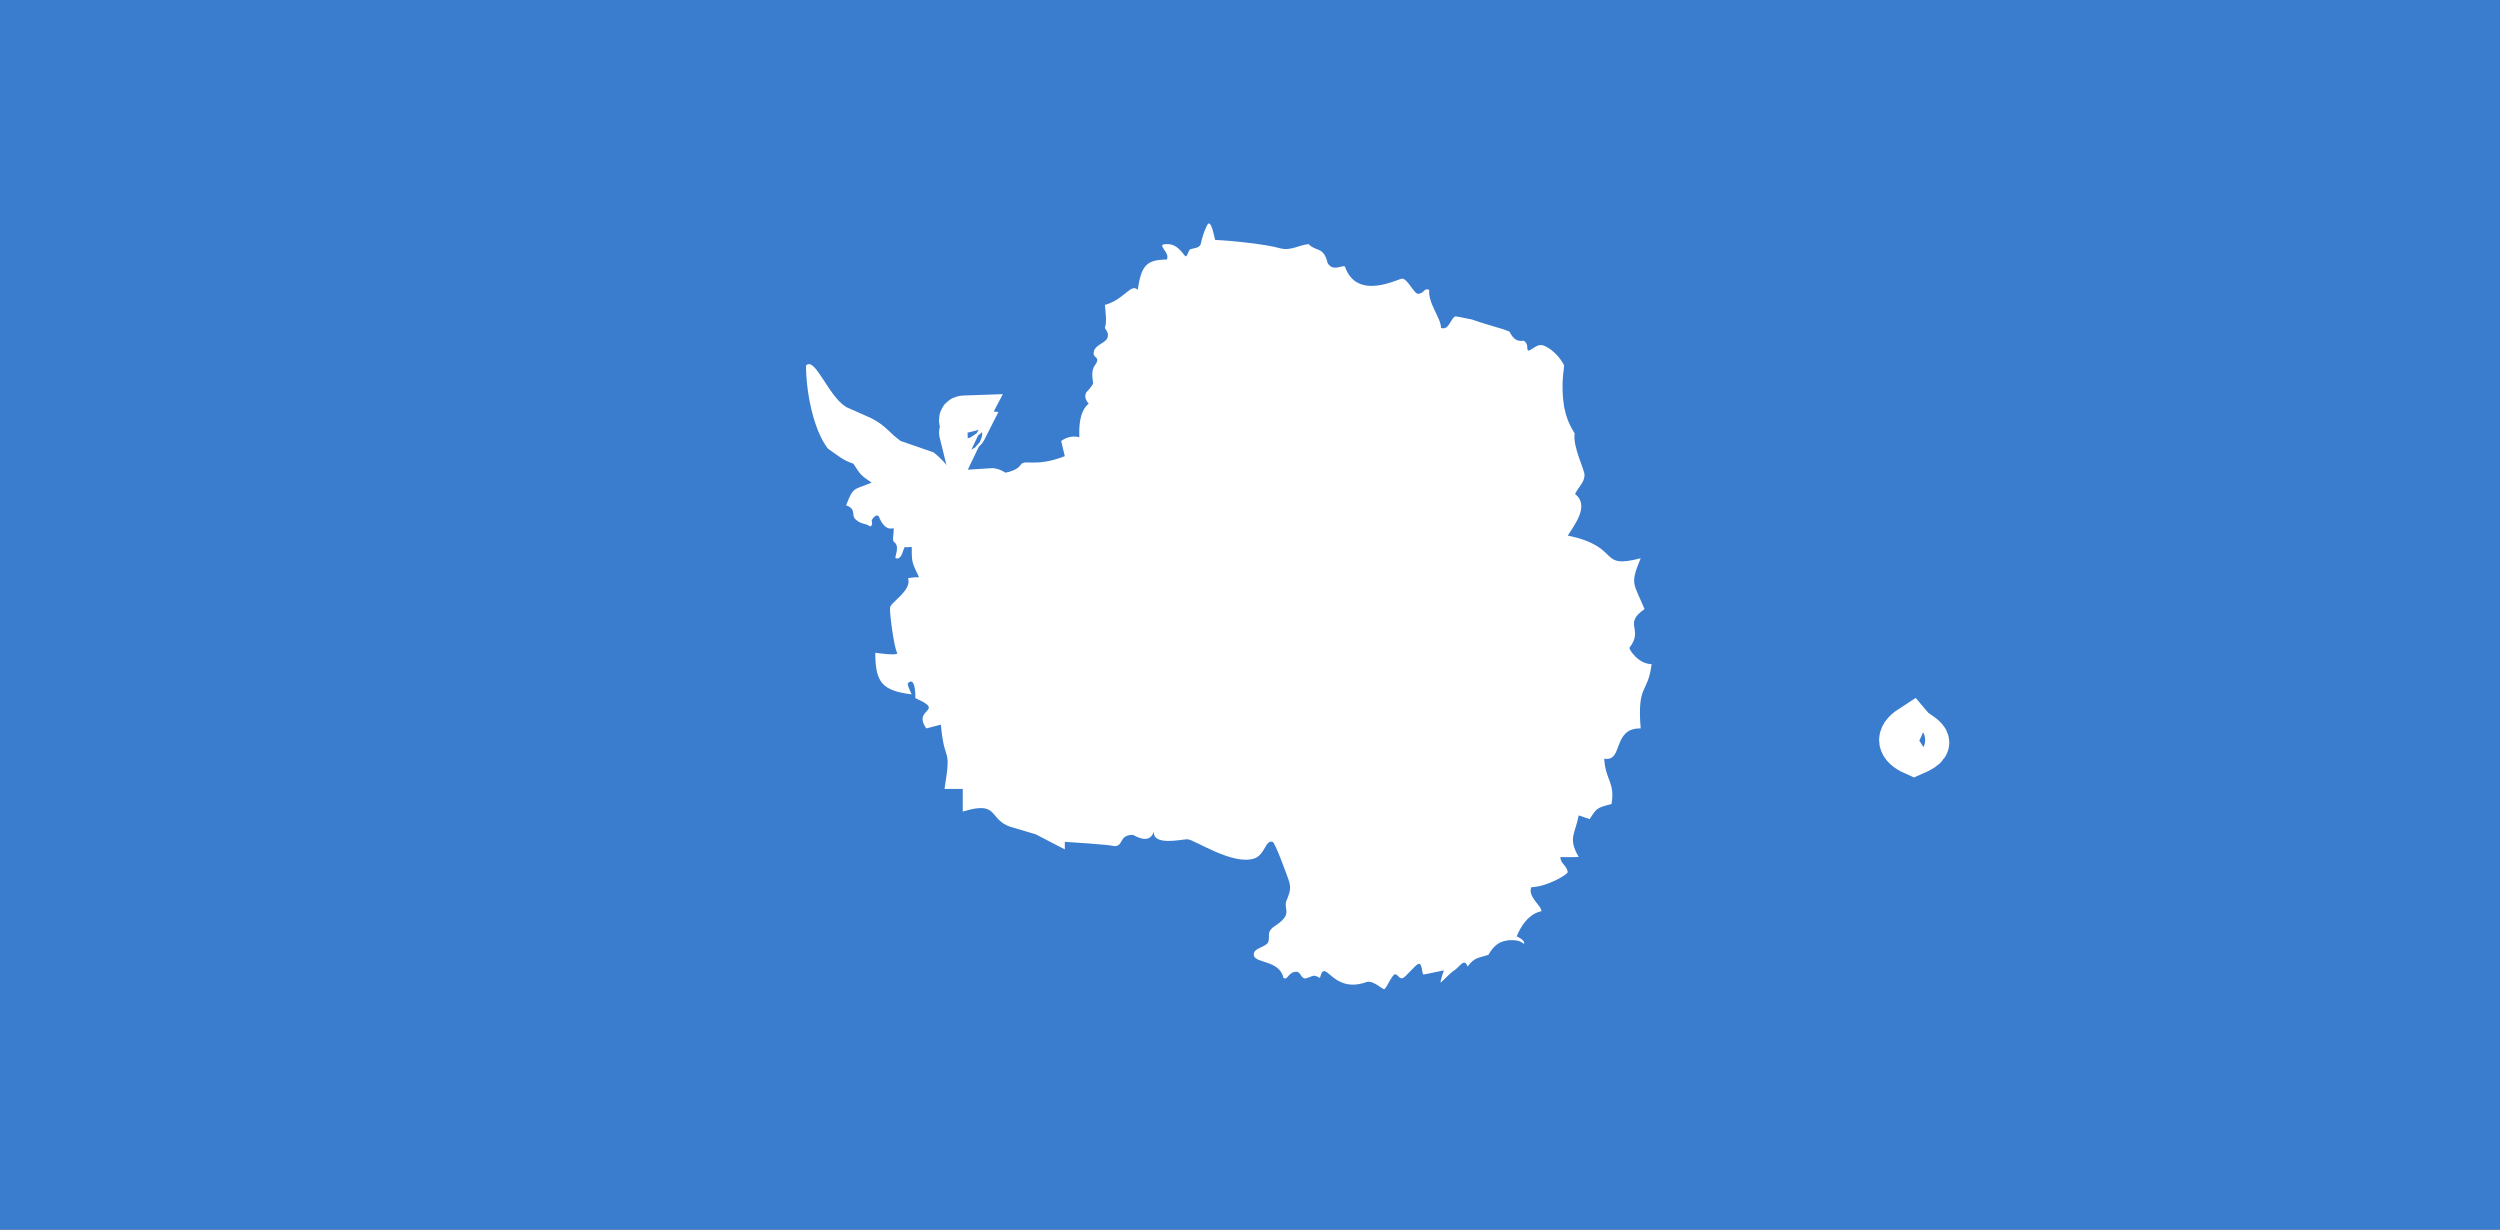 <?xml version="1.0" encoding="UTF-8" standalone="no"?>
<svg width="122px" height="60px" viewBox="0 0 122 60" version="1.1" xmlns="http://www.w3.org/2000/svg" xmlns:xlink="http://www.w3.org/1999/xlink">
    <rect x="0" y="0" width="122" height="60" fill="#333333" stroke="none"/>
    <!-- Generator: Sketch 3.8.2 (29753) - http://www.bohemiancoding.com/sketch -->
    <title>aq</title>
    <desc>Created with Sketch.</desc>
    <defs></defs>
    <g id="Page-1" stroke="none" stroke-width="1" fill="none" fill-rule="evenodd">
        <g id="aq">
            <g id="Group">
                <g>
                    <polygon id="Shape" fill="#3A7DCE" points="7.10542736e-15 0 122 0 122 60 1.21846729e-14 60"></polygon>
                    <path d="M44.848,28.166 C44.492,27.428 44.492,27.428 44.492,26.69 C44.314,26.69 44.281,26.725 44.178,26.696 C44.075,26.667 44.036,27.376 43.703,27.238 C43.647,27.169 43.942,26.655 43.622,26.442 C43.519,26.373 43.647,25.952 43.602,25.767 C43.602,25.767 43.197,25.986 42.891,25.214 C42.741,25.012 42.535,25.398 42.535,25.398 C42.535,25.398 42.624,25.635 42.463,25.692 C42.235,25.519 42.068,25.61 41.779,25.372 C41.49,25.134 41.841,24.862 41.29,24.66 C41.646,23.738 41.646,23.922 42.535,23.553 C42.002,23.184 42.002,23.184 41.646,22.63 C41.113,22.446 40.935,22.262 40.401,21.892 C39.69,20.97 39.334,19.125 39.334,17.833 C39.784,17.401 40.401,19.309 41.291,19.863 L42.536,20.416 C43.247,20.785 43.425,21.154 43.959,21.523 L45.559,22.077 C46.271,22.63 46.627,23.368 47.16,23.553 C47.738,23.553 47.85,23.207 48.035,23.186 C49.08,23.13 49.614,22.991 49.823,22.665 C50.034,22.405 50.539,22.815 51.962,22.261 L51.785,21.523 C51.785,21.523 52.163,21.2 52.674,21.339 C52.66,21.001 52.627,20.102 53.13,19.696 C52.824,19.363 53.03,19.125 53.03,19.125 C53.03,19.125 53.313,18.842 53.346,18.692 C53.197,17.879 53.477,17.867 53.539,17.627 C53.602,17.388 53.298,17.47 53.383,17.14 C53.469,16.81 53.984,16.732 54.053,16.461 C54.123,16.189 53.907,16.052 53.919,15.988 C54.03,15.728 53.936,15.117 53.919,14.88 C54.875,14.615 55.186,13.808 55.52,14.142 C55.698,13.035 55.876,12.666 56.943,12.666 C57.093,12.326 56.553,12.038 56.765,11.928 C57.121,11.882 57.393,11.905 57.81,12.465 C57.942,12.642 57.966,12.205 58.099,12.159 C58.232,12.113 58.552,12.112 58.599,11.894 C58.649,11.669 58.721,11.375 58.899,11.006 C59.049,10.706 59.166,11.121 59.299,11.709 C60.05,11.738 61.745,11.911 62.456,12.113 C62.99,12.257 63.346,11.969 63.857,11.911 C64.235,12.303 64.591,12.009 64.791,12.845 C65.073,13.296 65.536,12.885 65.636,13.018 C66.231,14.719 68.276,13.571 68.431,13.6 C68.692,13.6 69.012,14.361 69.217,14.342 C69.551,14.284 69.457,14.047 69.748,14.142 C69.671,14.782 70.321,15.52 70.321,15.999 C70.321,15.999 70.48,16.08 70.626,15.938 C70.773,15.796 70.908,15.431 71.038,15.44 C71.349,15.486 71.476,15.527 71.834,15.592 C72.799,15.934 73.29,16.011 73.664,16.187 C73.839,16.517 74.008,16.687 74.361,16.625 C74.653,16.828 74.44,17.095 74.612,17.112 C74.968,16.927 75.085,16.726 75.44,16.91 C75.796,17.095 76.152,17.464 76.33,17.833 C76.33,18.017 76.152,18.755 76.33,19.862 C76.419,20.231 76.462,20.524 76.844,21.157 C76.742,21.807 77.324,22.901 77.324,23.178 C77.324,23.547 77.041,23.737 76.863,24.106 C77.574,24.66 76.863,25.582 76.507,26.136 C79.175,26.689 77.93,27.797 80.065,27.243 C79.531,28.535 79.72,28.431 80.253,29.723 C79.186,30.461 80.231,30.685 79.52,31.608 C79.476,31.666 79.942,32.409 80.598,32.409 C80.42,33.886 79.887,33.332 80.065,35.546 C78.664,35.518 79.231,37.201 78.286,37.022 C78.341,38.078 78.825,38.17 78.642,39.237 C77.93,39.421 77.93,39.421 77.574,39.975 L77.041,39.79 C76.863,40.713 76.507,40.897 77.041,41.82 C77.041,41.82 76.352,41.843 76.151,41.82 C76.135,42.137 76.457,42.224 76.507,42.558 C76.48,42.691 75.496,43.273 74.729,43.296 C74.529,43.752 75.262,44.236 75.218,44.467 C74.384,44.634 74.017,45.695 74.017,45.695 C74.017,45.695 74.445,45.874 74.373,46.064 C74.145,45.891 74.017,45.879 73.661,45.879 C73.484,45.926 73.05,45.868 72.634,46.596 C72.178,46.752 71.963,46.695 71.617,47.17 C71.464,46.718 71.243,47.174 70.974,47.35 C70.705,47.526 70.342,47.962 70.293,47.944 C70.304,47.817 70.46,47.355 70.46,47.355 L69.571,47.54 L69.461,47.551 C69.391,47.558 69.41,47.013 69.241,47.033 C69.073,47.053 68.591,47.719 68.426,47.74 C68.262,47.761 68.21,47.528 68.069,47.548 C67.928,47.569 67.652,48.251 67.552,48.269 C67.452,48.287 67.054,47.854 66.714,47.915 C64.963,48.555 64.685,46.652 64.413,47.725 C64.046,47.523 64.11,47.64 63.737,47.741 C63.499,47.805 63.477,47.415 63.266,47.421 C62.843,47.434 62.865,47.849 62.634,47.725 C62.445,46.86 61.306,47.015 61.195,46.647 C61.104,46.262 61.688,46.263 61.877,46.003 C62.022,45.626 61.726,45.484 62.313,45.121 C63.076,44.585 62.637,44.382 62.771,43.98 C63.011,43.398 63.012,43.256 62.812,42.743 C62.812,42.743 62.217,41.082 62.101,41.082 C61.745,40.978 61.745,41.693 61.222,41.889 C60.155,42.258 58.271,40.955 57.943,40.955 C57.643,40.961 56.253,41.297 56.306,40.578 C56.098,41.277 55.334,40.742 55.286,40.742 C54.575,40.742 54.847,41.313 54.369,41.29 C54.152,41.215 51.963,41.082 51.963,41.082 L51.963,41.451 L50.54,40.713 L49.295,40.344 C48.228,39.975 48.761,39.052 46.982,39.606 L46.982,38.499 L46.093,38.499 C46.449,36.285 46.093,37.392 45.915,35.362 L45.204,35.547 C44.492,34.549 46.193,34.739 44.67,34.071 C44.67,34.071 44.698,32.969 44.314,33.332 C44.237,33.379 44.492,33.886 44.492,33.886 C43.069,33.702 42.714,33.332 42.714,31.856 C42.714,31.856 43.887,32.029 43.781,31.856 C43.614,31.58 43.397,29.781 43.436,29.659 C43.42,29.417 44.526,28.806 44.312,28.224 C44.448,28.172 44.848,28.166 44.848,28.166" id="Shape" fill="#FFFFFF"></path>
                    <path d="M93.269,35.538 C92.601,35.971 92.72,36.403 93.41,36.712 C94.65,36.177 93.603,35.93 93.269,35.538 L93.269,35.538 Z" id="Shape" stroke="#FFFFFF" stroke-width="2.249"></path>
                    <path d="M47.122,20.97 C47.122,20.97 46.823,20.933 46.89,21.198 C46.988,20.994 47.116,20.982 47.122,20.97 L47.122,20.97 Z M47.189,20.352 C47.024,20.358 46.823,20.327 46.89,20.593 C46.988,20.389 47.183,20.364 47.189,20.352 L47.189,20.352 Z M48.311,23.891 C48.311,23.891 48.567,23.872 48.5,24.138 C48.403,23.934 48.318,23.903 48.311,23.891 L48.311,23.891 Z" id="Shape" stroke="#FFFFFF" stroke-width="2.108"></path>
                </g>
            </g>
        </g>
    </g>
</svg>